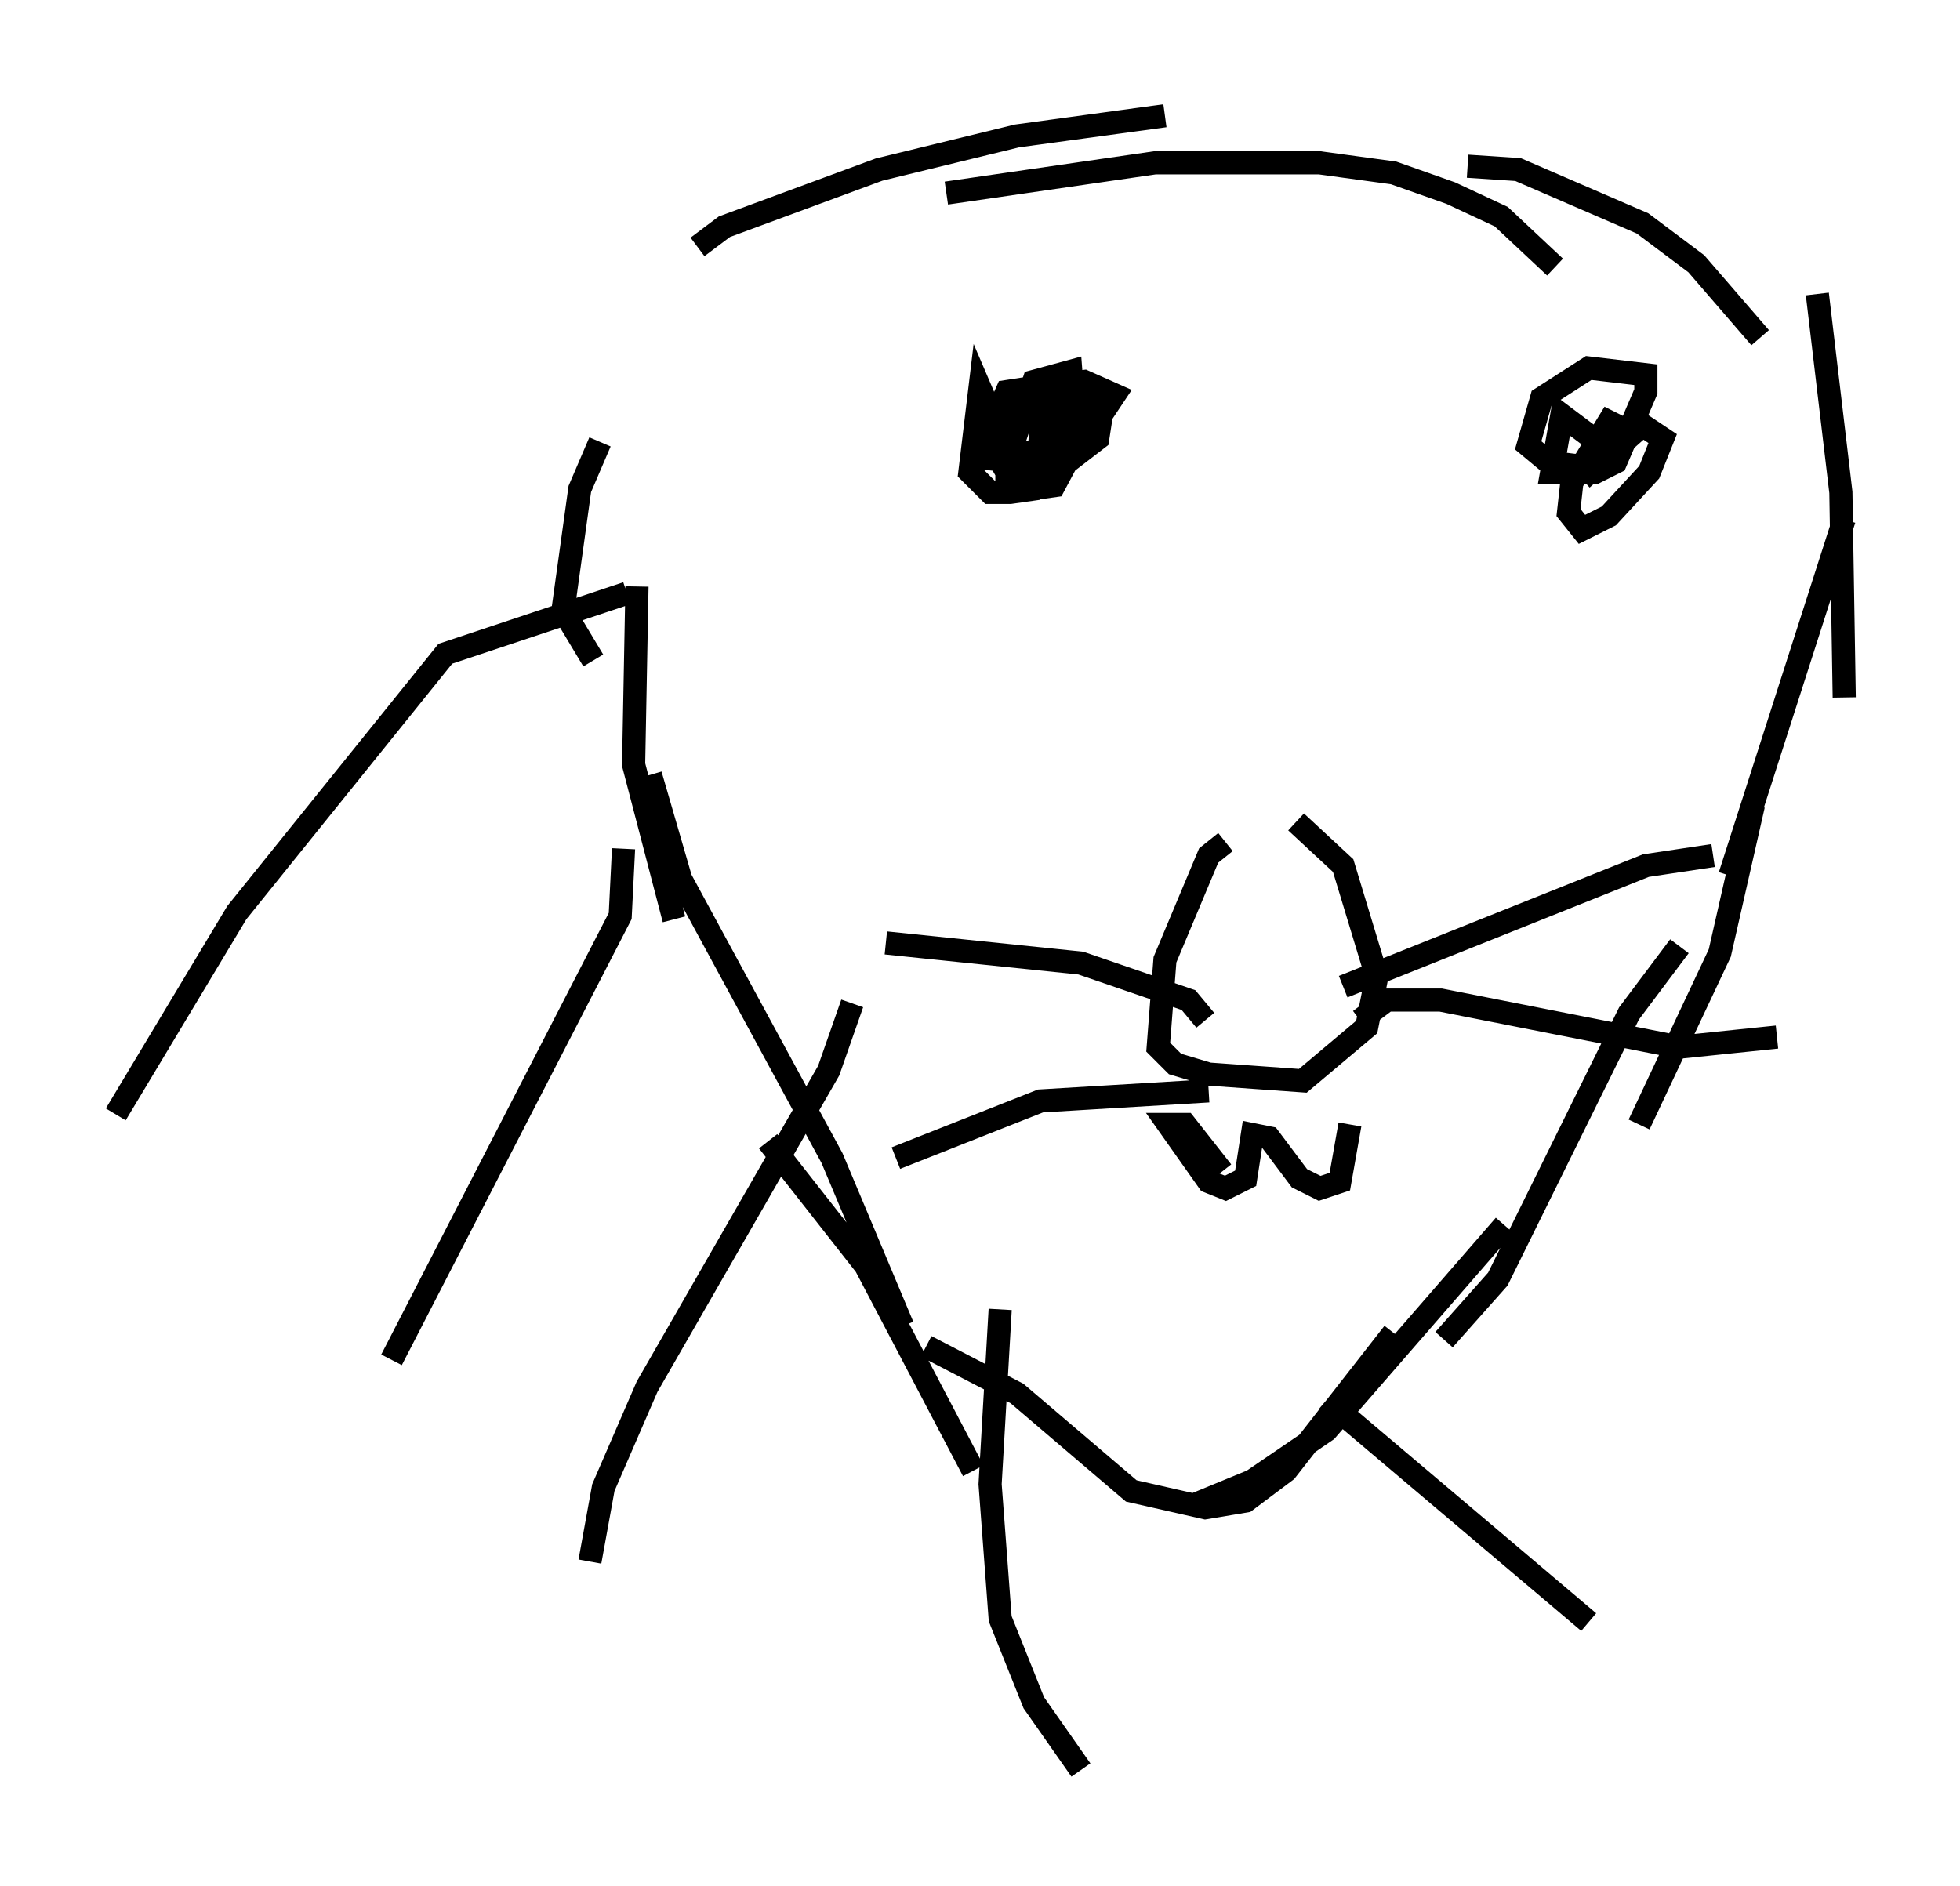<?xml version="1.0" encoding="utf-8" ?>
<svg baseProfile="full" height="81.464" version="1.1" width="84.659" xmlns="http://www.w3.org/2000/svg" xmlns:ev="http://www.w3.org/2001/xml-events" xmlns:xlink="http://www.w3.org/1999/xlink"><defs /><rect fill="white" height="81.464" width="84.659" x="0" y="0" /><path d="M31.436, 10.52 m-5.52, 8.57 l-0.872, 2.034 -0.726, 5.229 l1.307, 2.179 m1.888, -3.196 l-0.145, 7.698 1.743, 6.682 m-1.017, -6.246 l1.307, 4.503 6.536, 12.056 l3.05, 7.263 m-5.81, -7.989 l4.212, 5.374 4.648, 8.86 m-2.034, -5.374 l3.922, 2.034 4.939, 4.212 l3.196, 0.726 1.743, -0.291 l1.743, -1.307 4.648, -5.955 m-8.57, 7.408 l2.469, -1.017 3.196, -2.179 l7.698, -8.86 m-2.615, 4.939 l2.324, -2.615 5.665, -11.475 l2.179, -2.905 m-42.413, -30.212 l1.162, -0.872 6.682, -2.469 l5.955, -1.453 6.391, -0.872 m-9.441, 3.341 l9.006, -1.307 7.117, 0.0 l3.196, 0.436 2.469, 0.872 l2.179, 1.017 2.324, 2.179 m-3.777, -4.358 l2.179, 0.145 5.374, 2.324 l2.324, 1.743 2.76, 3.196 m2.469, -1.888 l1.017, 8.57 0.145, 8.86 m0.0, -7.698 l-4.939, 15.397 m1.017, -3.05 l-1.453, 6.391 -3.486, 7.408 m-28.033, -30.793 l-0.436, -1.017 -0.436, 3.631 l0.872, 0.872 0.872, 0.0 l1.017, -0.145 0.726, -0.872 l1.017, -2.324 -0.145, -1.888 l-1.598, 0.436 -1.162, 3.486 l0.0, 0.872 1.017, 0.291 l1.017, -0.145 1.162, -2.179 l0.145, -1.743 -0.872, -0.291 l-0.872, 0.436 -0.145, 1.598 l1.743, 0.436 1.453, -2.179 l-1.307, -0.581 -1.162, 0.145 l-2.179, 2.324 0.0, 0.726 l1.162, -0.145 0.872, -0.726 l0.872, -1.743 -2.324, -0.145 l-1.453, 1.307 0.145, 1.598 l2.76, 0.291 0.726, -0.436 l0.436, -2.179 -2.615, -0.436 l-1.017, 1.307 -0.145, 1.017 l0.581, 1.017 2.034, 0.0 l1.888, -1.453 0.291, -1.888 l-2.324, -0.436 -1.888, 0.291 l-0.581, 1.307 0.872, 0.436 m24.838, 0.145 l-1.162, -0.872 -0.436, 2.469 l1.888, 0.0 0.872, -0.436 l1.307, -3.05 0.0, -0.726 l-2.469, -0.291 -2.034, 1.307 l-0.581, 2.034 0.872, 0.726 l1.162, 0.145 1.017, -0.145 l1.307, -1.307 -0.872, -0.436 l-1.598, 2.615 -0.145, 1.307 l0.581, 0.726 1.162, -0.581 l1.743, -1.888 0.581, -1.453 l-0.872, -0.581 -2.615, 2.324 m-15.397, 15.687 l-0.726, 0.581 -1.888, 4.503 l-0.291, 3.777 0.726, 0.726 l1.453, 0.436 4.067, 0.291 l2.76, -2.324 0.436, -2.179 l-1.453, -4.793 -2.034, -1.888 m2.034, 7.117 l13.073, -5.229 2.905, -0.436 m-21.933, 7.117 l-0.726, -0.872 -4.648, -1.598 l-8.425, -0.872 m13.944, 6.391 l-7.263, 0.436 -6.246, 2.469 m20.045, -5.955 l1.162, -0.872 2.324, 0.0 l10.313, 2.034 4.212, -0.436 m-23.966, 5.81 l-1.598, -2.034 -0.726, 0.0 l1.743, 2.469 0.726, 0.291 l0.872, -0.436 0.291, -1.888 l0.726, 0.145 1.307, 1.743 l0.872, 0.436 0.872, -0.291 l0.436, -2.469 m-31.229, -22.95 l-7.844, 2.615 -9.006, 11.184 l-5.229, 8.715 m21.933, -11.475 l-0.145, 2.905 -9.877, 19.173 m19.899, -15.397 l-1.017, 2.905 -7.844, 13.654 l-1.888, 4.358 -0.581, 3.196 m17.721, -10.894 l-0.436, 7.553 0.436, 5.81 l1.453, 3.631 2.034, 2.905 m10.603, -15.978 l11.33, 9.587 " fill="none" stroke="black" stroke-width="1" /></svg>